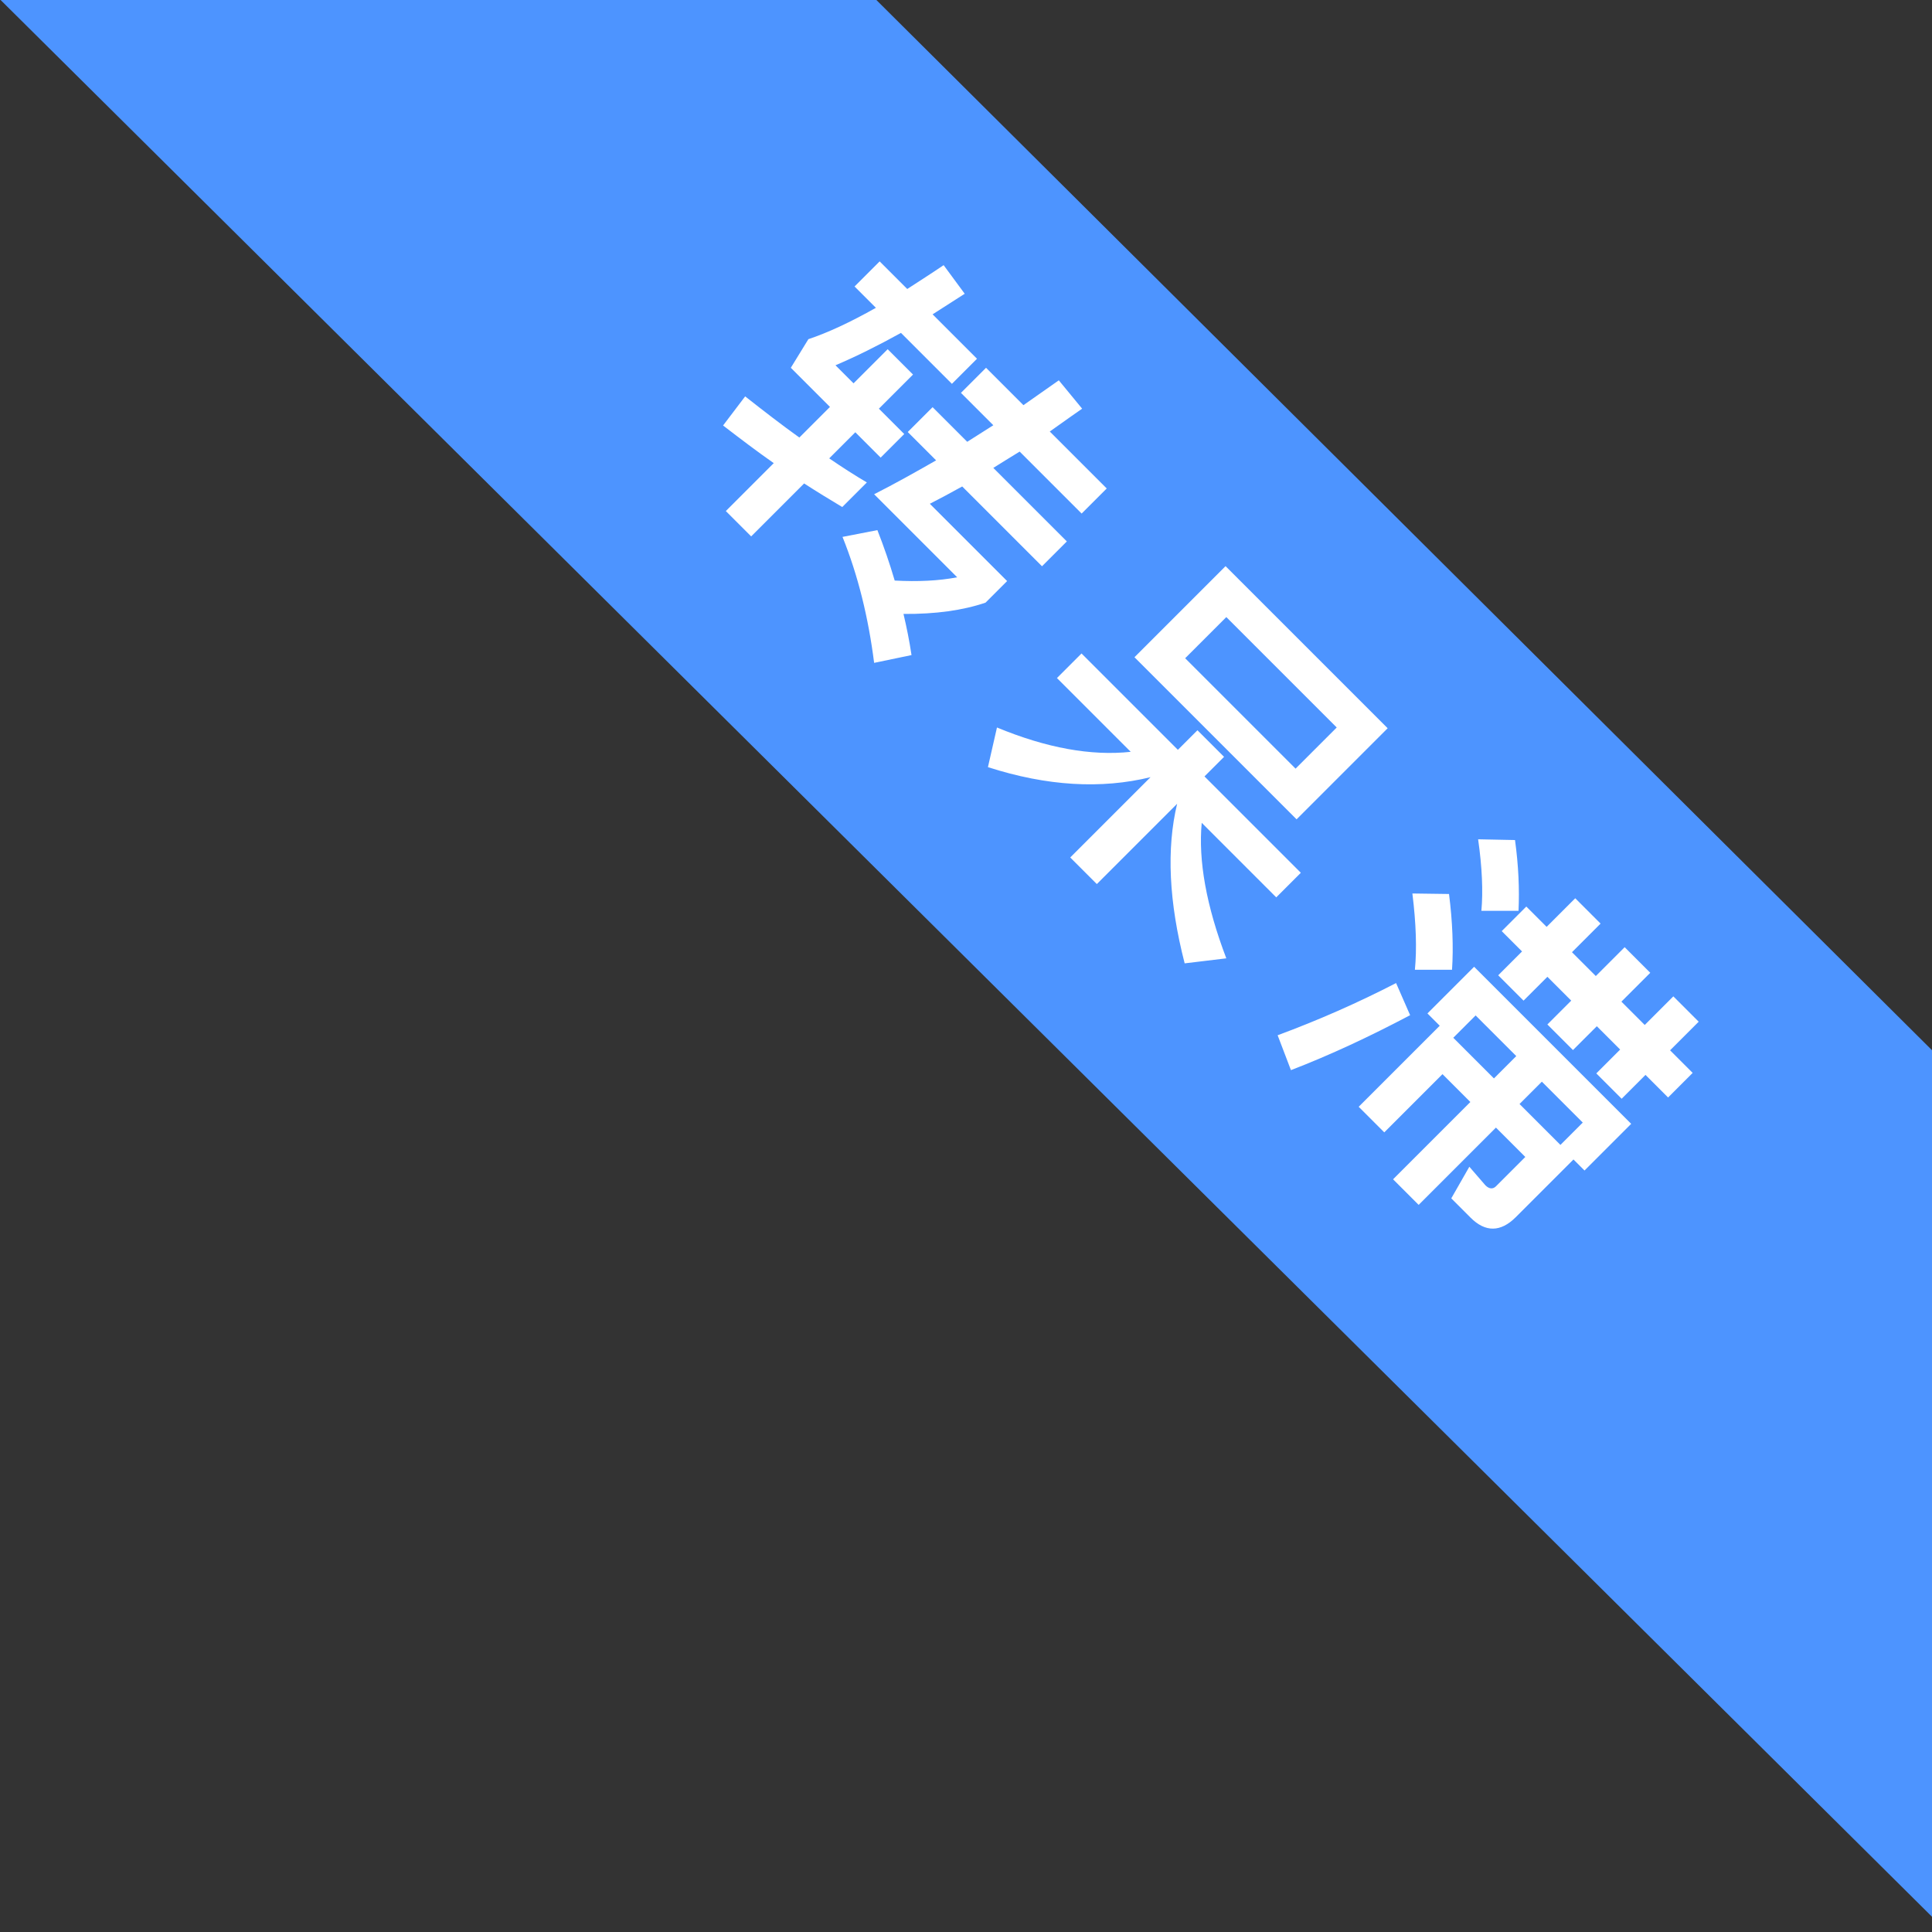 <?xml version="1.0" encoding="UTF-8"?>
<svg width="49px" height="49px" viewBox="0 0 49 49" version="1.1" xmlns="http://www.w3.org/2000/svg" xmlns:xlink="http://www.w3.org/1999/xlink">
    <rect x="0" y="0" width="49" height="49" fill="#333333" stroke="none"/>
    <!-- Generator: Sketch 59.1 (86144) - https://sketch.com -->
    <title>分组备份 41@2x</title>
    <desc>Created with Sketch.</desc>
    <g id="页面-1" stroke="none" stroke-width="1" fill="none" fill-rule="evenodd">
        <g id="状态角标" transform="translate(-2911, -1026)">
            <g id="分组备份-41" transform="translate(2910, 1013)">
                <g id="编组-3" transform="translate(31.354, 31.646) rotate(45) translate(-31.354, -31.646) translate(-3.646, 23.146)">
                    <polygon id="矩形" fill="#4D94FF" points="16.068 1.062 53.835 0.965 69.375 16.505 0.362 16.768"></polygon>
                    <path d="M22.534,7.122 L22.534,8.346 L21.886,8.346 C22.093,7.833 22.291,7.248 22.48,6.591 L24.307,6.591 L24.307,5.691 L22.714,5.691 L22.921,4.746 L22.921,4.746 L22.03,4.611 C21.958,4.989 21.877,5.349 21.805,5.691 L20.815,5.691 L20.815,6.591 L21.58,6.591 C21.382,7.302 21.166,7.896 20.932,8.364 L21.13,9.192 L22.534,9.192 L22.534,10.29 C21.994,10.38 21.427,10.452 20.824,10.524 L20.95,11.442 C21.499,11.37 22.03,11.298 22.534,11.208 L22.534,12.927 L23.443,12.927 L23.443,11.028 C23.821,10.947 24.19,10.857 24.55,10.767 L24.55,9.885 C24.199,9.975 23.83,10.056 23.443,10.128 L23.443,9.192 L24.352,9.192 L24.352,8.346 L23.443,8.346 L23.443,7.122 L22.534,7.122 Z M24.631,5.691 L24.631,6.591 L25.792,6.591 L25.621,7.356 L25.621,7.356 L24.379,7.356 L24.379,8.247 L25.396,8.247 C25.234,8.841 25.072,9.417 24.892,9.966 L27.871,9.966 C27.601,10.362 27.25,10.749 26.809,11.145 C26.413,10.929 26.008,10.731 25.594,10.551 L25.09,11.298 C26.062,11.712 26.998,12.279 27.916,12.99 L28.447,12.18 C28.168,11.973 27.871,11.775 27.565,11.586 C28.141,11.019 28.564,10.461 28.834,9.912 L28.834,9.138 L26.062,9.138 C26.152,8.859 26.242,8.562 26.332,8.247 L29.194,8.247 L29.194,7.356 L26.557,7.356 C26.611,7.113 26.674,6.861 26.737,6.591 L28.96,6.591 L28.96,5.691 L26.917,5.691 L27.028,5.038 C27.047,4.927 27.067,4.815 27.088,4.701 L26.161,4.611 L25.972,5.691 L24.631,5.691 Z M32.484,4.953 L32.484,8.22 L38.298,8.22 L38.298,4.953 L32.484,4.953 Z M37.371,7.329 L33.411,7.329 L33.411,5.853 L37.371,5.853 L37.371,7.329 Z M31.467,9.102 L31.467,9.984 L34.113,9.984 C33.483,10.767 32.538,11.424 31.278,11.946 L31.827,12.819 C33.231,12.099 34.257,11.181 34.923,10.083 L34.923,12.963 L35.877,12.963 L35.877,10.083 C36.489,11.082 37.488,11.991 38.874,12.81 L39.531,11.973 C38.226,11.388 37.272,10.722 36.66,9.984 L39.333,9.984 L39.333,9.102 L35.877,9.102 L35.877,8.4 L34.923,8.4 L34.923,9.102 L31.467,9.102 Z M43.982,5.664 L43.982,6.546 L44.711,6.546 L44.711,7.401 L45.62,7.401 L45.62,6.546 L46.475,6.546 L46.475,7.401 L47.393,7.401 L47.393,6.546 L48.23,6.546 L48.23,7.401 L49.139,7.401 L49.139,6.546 L49.949,6.546 L49.949,5.664 L49.139,5.664 L49.139,4.638 L48.23,4.638 L48.23,5.664 L47.393,5.664 L47.393,4.629 L46.475,4.629 L46.475,5.664 L45.62,5.664 L45.62,4.638 L44.711,4.638 L44.711,5.664 L43.982,5.664 Z M49.76,7.68 L44.126,7.68 L44.126,9.354 L44.567,9.354 L44.567,12.261 L45.485,12.261 L45.485,10.173 L46.484,10.173 L46.484,12.945 L47.402,12.945 L47.402,10.173 L48.455,10.173 L48.455,11.226 C48.455,11.334 48.383,11.397 48.248,11.397 L47.627,11.352 L47.87,12.243 L48.563,12.243 C49.094,12.243 49.364,11.964 49.364,11.424 L49.364,9.354 L49.76,9.354 L49.76,7.68 Z M45.026,9.327 L45.026,8.526 L46.484,8.526 L46.484,9.327 L45.026,9.327 Z M47.402,8.526 L48.869,8.526 L48.869,9.327 L47.402,9.327 L47.402,8.526 Z M43.019,9.372 C42.686,10.416 42.29,11.433 41.831,12.432 L42.695,12.819 C43.127,11.847 43.505,10.803 43.847,9.696 L43.019,9.372 Z M42.587,4.674 L41.912,5.322 C42.488,5.754 42.938,6.168 43.253,6.546 L43.919,5.88 C43.55,5.475 43.109,5.07 42.587,4.674 Z M42.371,6.825 C42.929,7.257 43.406,7.698 43.784,8.13 L43.118,8.796 C42.785,8.391 42.317,7.95 41.705,7.473 L42.371,6.825 Z" id="转呆滞" fill="#FFFFFF" fill-rule="nonzero"></path>
                </g>
            </g>
        </g>
    </g>
</svg>